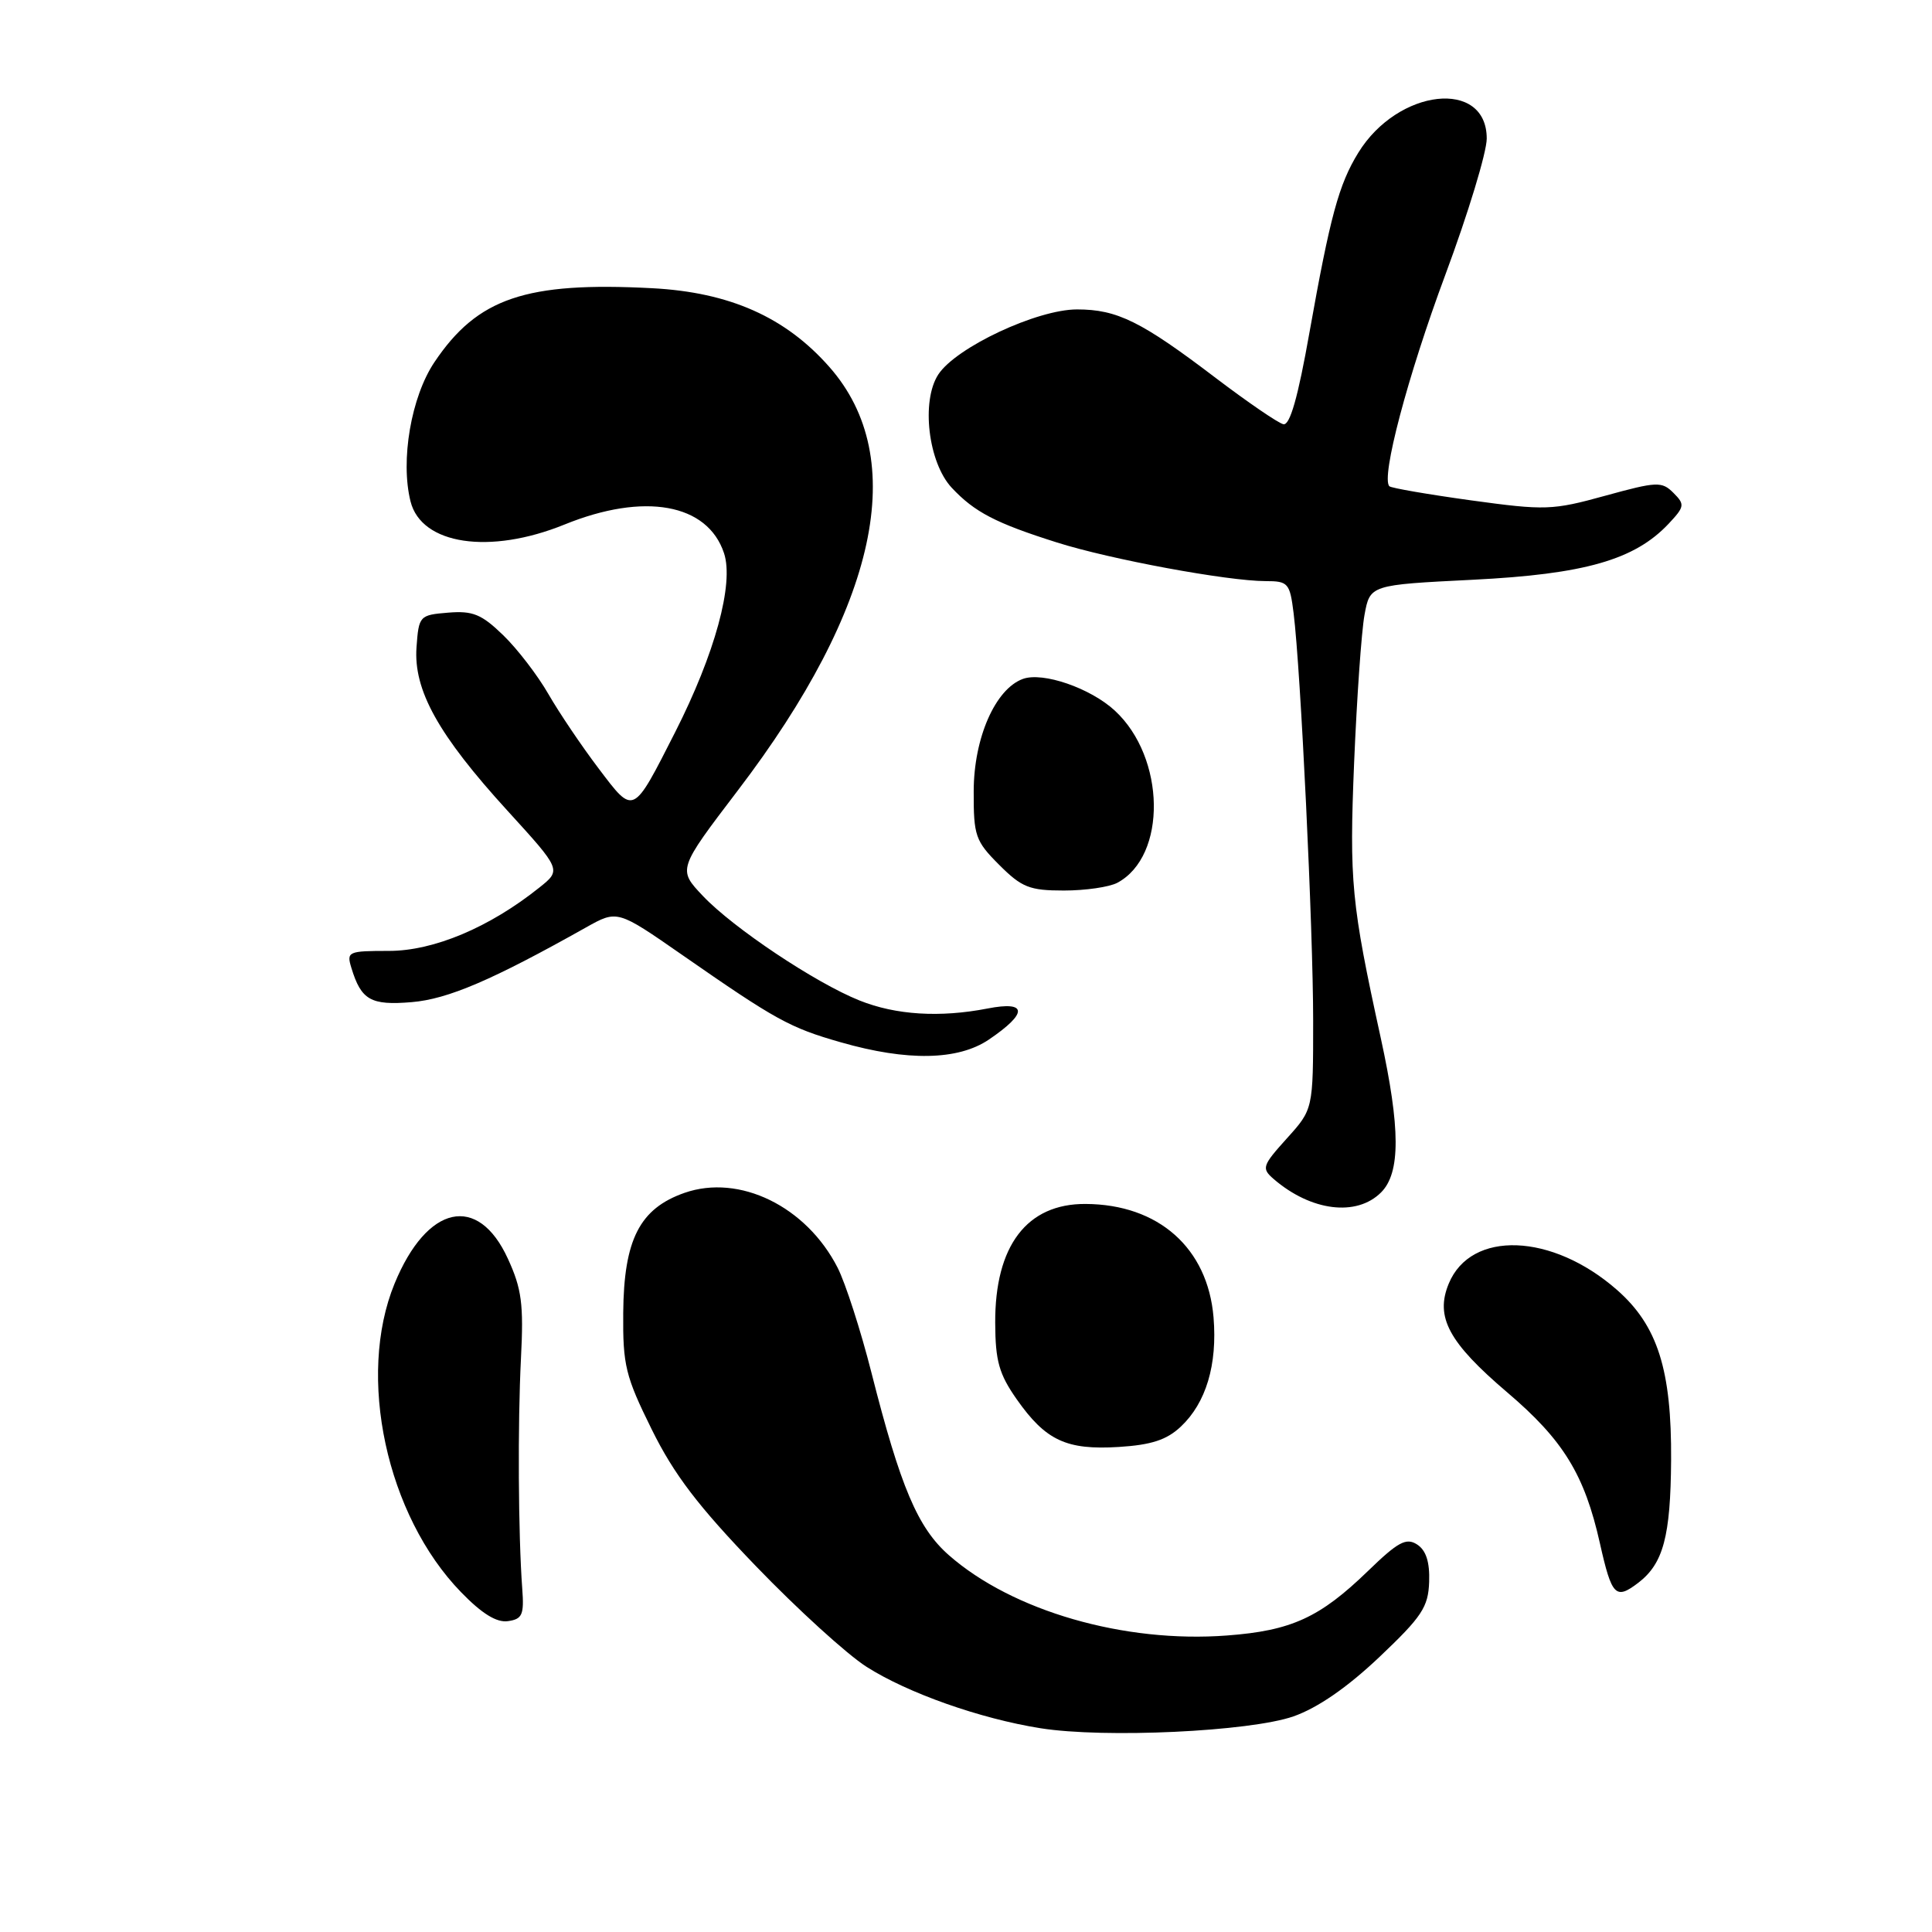 <?xml version="1.0" encoding="UTF-8" standalone="no"?>
<!DOCTYPE svg PUBLIC "-//W3C//DTD SVG 1.1//EN" "http://www.w3.org/Graphics/SVG/1.1/DTD/svg11.dtd" >
<svg xmlns="http://www.w3.org/2000/svg" xmlns:xlink="http://www.w3.org/1999/xlink" version="1.1" viewBox="0 0 256 256">
 <g >
 <path fill="currentColor"
d=" M 171.39 227.43 C 174.60 226.30 178.50 223.61 182.76 219.58 C 188.41 214.22 189.25 212.96 189.37 209.61 C 189.46 206.96 188.96 205.42 187.77 204.65 C 186.33 203.72 185.24 204.31 181.27 208.16 C 174.89 214.34 171.13 216.07 162.60 216.71 C 148.97 217.75 134.16 213.47 125.73 206.07 C 121.60 202.44 119.32 197.05 115.47 181.88 C 114.05 176.28 112.03 170.03 110.99 167.98 C 106.84 159.85 97.98 155.52 90.70 158.06 C 84.76 160.14 82.66 164.25 82.58 173.97 C 82.52 180.91 82.88 182.37 86.36 189.41 C 89.31 195.38 92.50 199.57 100.17 207.53 C 105.65 213.22 112.24 219.22 114.82 220.86 C 120.28 224.34 129.87 227.73 137.87 229.00 C 146.36 230.35 165.62 229.44 171.39 227.43 Z  M 69.20 210.50 C 68.67 203.33 68.59 188.68 69.03 180.00 C 69.40 172.82 69.13 170.77 67.30 166.79 C 63.34 158.13 56.58 159.62 52.28 170.09 C 47.24 182.38 51.20 200.79 61.09 210.97 C 63.85 213.82 65.81 215.03 67.31 214.81 C 69.21 214.54 69.46 213.96 69.20 210.50 Z  M 217.09 209.72 C 220.40 207.18 221.36 203.57 221.43 193.50 C 221.51 181.53 219.65 175.65 214.26 170.92 C 205.67 163.38 194.91 162.98 191.97 170.08 C 190.13 174.51 191.96 177.89 199.72 184.50 C 207.15 190.82 209.96 195.39 212.00 204.51 C 213.57 211.50 214.08 212.02 217.09 209.72 Z  M 156.46 189.04 C 159.81 185.89 161.32 180.85 160.80 174.55 C 160.03 165.37 153.51 159.58 143.85 159.53 C 136.07 159.48 131.82 165.07 131.87 175.30 C 131.89 180.35 132.38 182.08 134.74 185.44 C 138.57 190.88 141.31 192.16 148.24 191.73 C 152.55 191.46 154.59 190.80 156.46 189.04 Z  M 183.00 158.00 C 185.59 155.41 185.57 149.49 182.95 137.50 C 179.05 119.67 178.78 116.82 179.43 101.00 C 179.79 92.47 180.40 83.70 180.80 81.50 C 181.53 77.50 181.53 77.50 195.17 76.82 C 209.98 76.08 216.60 74.18 221.10 69.40 C 223.23 67.13 223.27 66.84 221.74 65.31 C 220.20 63.77 219.56 63.80 212.69 65.69 C 205.70 67.62 204.75 67.65 194.92 66.30 C 189.21 65.51 184.34 64.67 184.10 64.43 C 182.96 63.30 186.52 49.84 191.50 36.45 C 194.53 28.31 197.00 20.18 197.00 18.36 C 197.00 10.40 185.23 11.70 179.98 20.24 C 177.40 24.43 176.25 28.68 173.52 44.00 C 171.99 52.66 170.92 56.41 170.05 56.21 C 169.36 56.06 165.35 53.31 161.14 50.12 C 151.23 42.58 148.04 41.00 142.71 41.00 C 137.41 41.00 126.68 46.03 124.33 49.62 C 122.03 53.14 122.99 61.29 126.11 64.63 C 129.12 67.85 131.94 69.32 140.05 71.88 C 147.11 74.12 162.64 76.99 167.69 77.00 C 170.69 77.00 170.91 77.25 171.41 81.25 C 172.35 88.77 174.00 123.15 174.00 135.25 C 174.00 146.99 174.00 146.99 170.51 150.85 C 167.25 154.47 167.14 154.81 168.76 156.22 C 173.71 160.49 179.75 161.25 183.00 158.00 Z  M 131.03 137.75 C 136.22 134.23 136.16 132.60 130.87 133.63 C 124.55 134.86 118.70 134.50 113.89 132.57 C 108.06 130.24 97.18 122.98 93.15 118.73 C 89.80 115.20 89.80 115.20 97.78 104.72 C 116.32 80.40 120.57 60.75 109.91 48.64 C 104.09 42.02 96.68 38.73 86.42 38.19 C 69.68 37.31 63.27 39.49 57.57 47.98 C 54.48 52.57 53.03 61.01 54.40 66.45 C 55.84 72.18 64.89 73.53 74.81 69.50 C 85.37 65.21 93.76 66.72 95.94 73.31 C 97.27 77.35 94.73 86.63 89.47 97.00 C 83.81 108.13 84.02 108.03 79.33 101.84 C 77.10 98.90 74.11 94.47 72.68 91.99 C 71.26 89.51 68.56 85.99 66.68 84.17 C 63.81 81.39 62.65 80.91 59.38 81.18 C 55.59 81.49 55.49 81.60 55.19 85.76 C 54.78 91.45 58.07 97.37 67.24 107.42 C 74.40 115.27 74.40 115.27 71.45 117.62 C 64.86 122.89 57.47 126.00 51.54 126.00 C 46.12 126.00 45.90 126.10 46.56 128.25 C 47.86 132.52 49.13 133.24 54.54 132.79 C 59.35 132.39 65.21 129.88 77.65 122.89 C 81.80 120.56 81.80 120.56 90.39 126.53 C 102.80 135.16 104.65 136.18 111.41 138.11 C 120.23 140.64 126.95 140.51 131.03 137.75 Z  M 148.06 116.97 C 154.65 113.44 154.46 100.38 147.72 94.16 C 144.48 91.17 138.18 89.00 135.54 89.96 C 131.88 91.29 129.03 97.79 129.02 104.85 C 129.00 110.75 129.24 111.44 132.40 114.60 C 135.39 117.59 136.42 118.00 140.97 118.00 C 143.81 118.00 147.00 117.54 148.06 116.97 Z "/>
</g>
</svg>